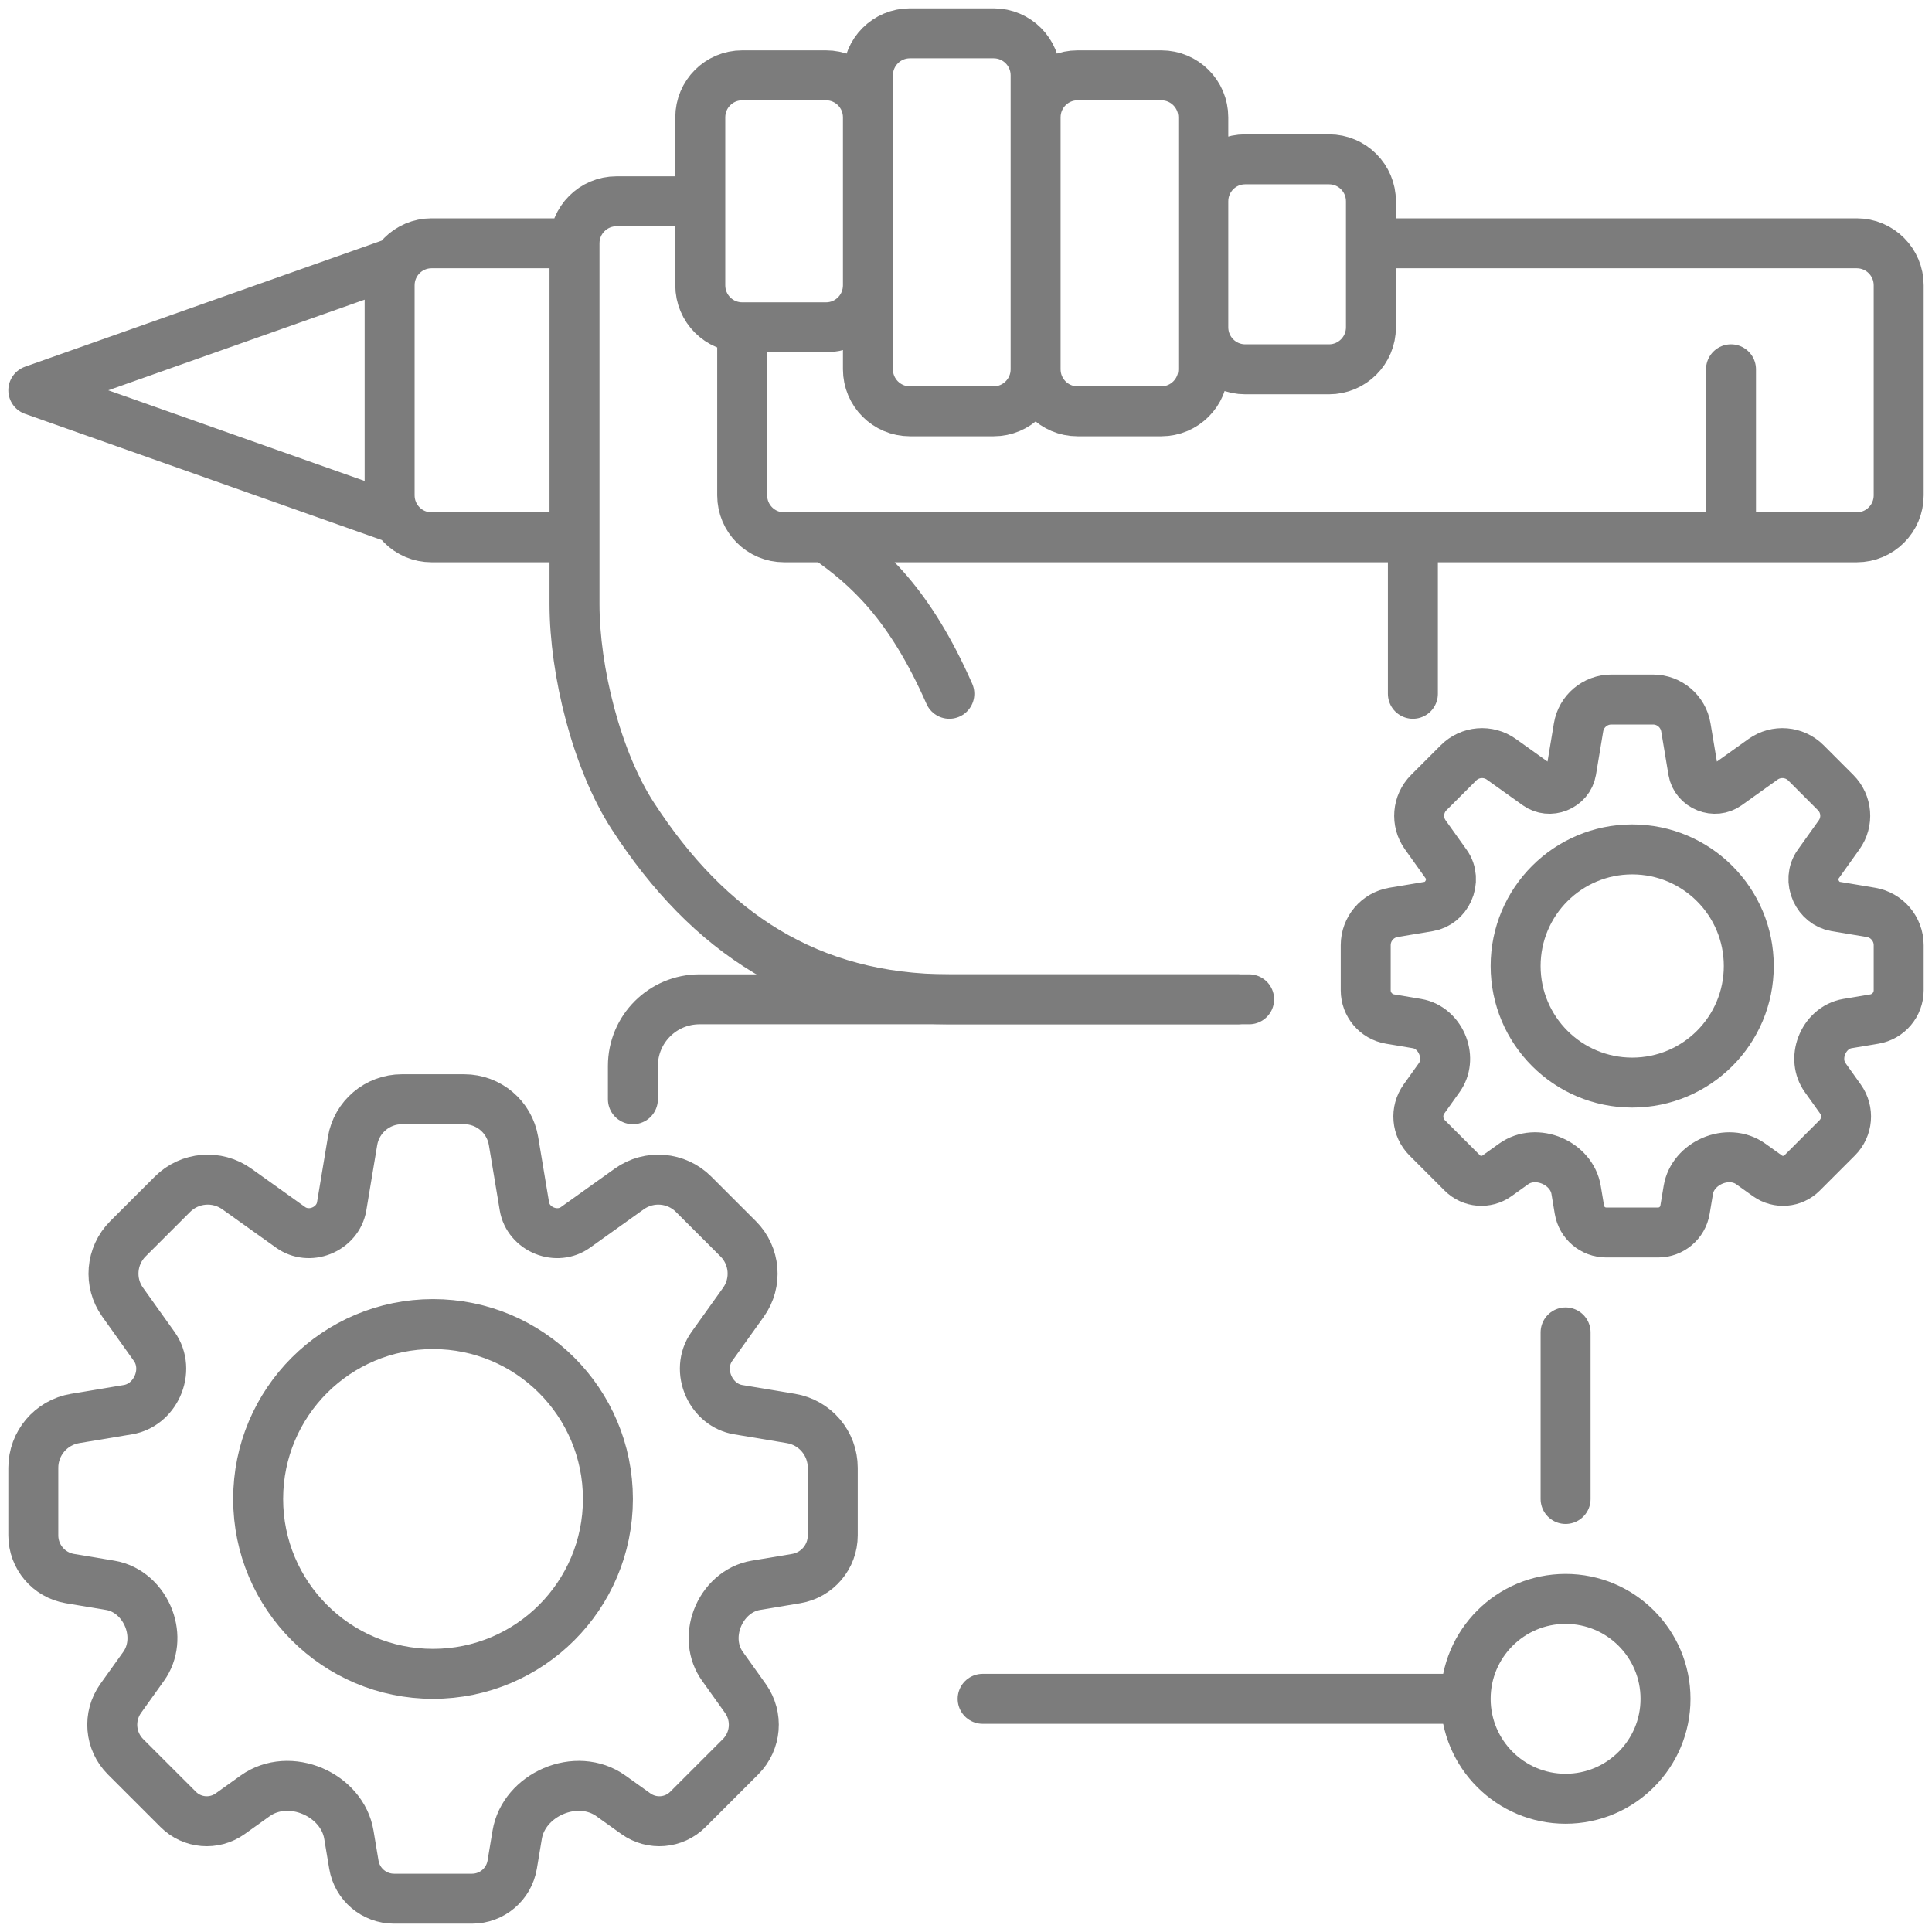 <svg
  width="58"
  height="58"
  viewBox="0 0 58 58"
  fill="none"
  xmlns="http://www.w3.org/2000/svg"
>
<path
    d="M10.584 34.253C10.705 33.53 11.331 33 12.064 33H13.936C14.669 33 15.295 33.53 15.416 34.253L15.743 36.216C15.799 36.55 16.038 36.823 16.354 36.948C16.659 37.069 17.005 37.04 17.273 36.849L18.891 35.693C19.488 35.267 20.305 35.334 20.823 35.853L22.161 37.19C22.672 37.701 22.738 38.506 22.319 39.094L21.37 40.422C21.12 40.772 21.099 41.23 21.278 41.62C21.443 41.981 21.766 42.254 22.158 42.319L23.747 42.584C24.47 42.705 25 43.331 25 44.064V46.093C25 46.736 24.535 47.284 23.901 47.39L22.691 47.592C22.151 47.682 21.722 48.088 21.53 48.6C21.352 49.076 21.392 49.61 21.688 50.023L22.377 50.988C22.763 51.529 22.702 52.269 22.232 52.739L20.65 54.321C20.232 54.739 19.572 54.794 19.09 54.45L18.337 53.912C17.834 53.553 17.177 53.529 16.609 53.774C16.059 54.012 15.626 54.487 15.527 55.078L15.377 55.977C15.279 56.568 14.768 57 14.17 57H11.83C11.232 57 10.721 56.568 10.623 55.977L10.473 55.078C10.374 54.487 9.941 54.012 9.391 53.774C8.823 53.529 8.166 53.553 7.662 53.912L6.91 54.45C6.428 54.794 5.768 54.739 5.35 54.32L3.768 52.739C3.298 52.269 3.237 51.529 3.623 50.988L4.313 50.023C4.608 49.61 4.647 49.076 4.47 48.6C4.278 48.088 3.849 47.682 3.309 47.592L2.099 47.39C1.465 47.284 1 46.736 1 46.093V44.064C1 43.331 1.53 42.705 2.253 42.584L3.842 42.319C4.234 42.254 4.557 41.981 4.722 41.62C4.902 41.23 4.88 40.771 4.63 40.422L3.682 39.093C3.262 38.506 3.329 37.701 3.839 37.19L5.177 35.853C5.695 35.334 6.513 35.267 7.109 35.693L8.728 36.849C8.995 37.039 9.341 37.069 9.646 36.948C9.962 36.823 10.201 36.55 10.257 36.216L10.584 34.253Z"
    stroke="#7C7C7C"
    stroke-width="1.5"
  />
<path
    d="M18.25 45C18.25 47.9 15.899 50.25 13 50.25C10.101 50.25 7.75 47.9 7.75 45C7.75 42.1 10.101 39.75 13 39.75C15.899 39.75 18.25 42.1 18.25 45Z"
    stroke="#7C7C7C"
    stroke-width="1.5"
  />
<path
    d="M47.389 21.836C47.47 21.353 47.887 21 48.376 21H49.624C50.113 21 50.53 21.353 50.611 21.836L50.829 23.144C50.866 23.367 51.026 23.549 51.236 23.632C51.439 23.713 51.67 23.693 51.848 23.566L52.927 22.795C53.325 22.511 53.87 22.556 54.216 22.902L55.107 23.794C55.448 24.134 55.492 24.671 55.212 25.062L54.58 25.948C54.413 26.181 54.399 26.486 54.519 26.747C54.629 26.987 54.844 27.169 55.105 27.213L56.164 27.39C56.647 27.47 57 27.887 57 28.376V29.729C57 30.157 56.69 30.523 56.267 30.593L55.461 30.728C55.101 30.788 54.815 31.058 54.687 31.4C54.568 31.717 54.595 32.073 54.792 32.349L55.251 32.992C55.509 33.353 55.468 33.846 55.155 34.159L54.1 35.214C53.821 35.493 53.381 35.529 53.06 35.3L52.558 34.941C52.223 34.702 51.784 34.686 51.406 34.849C51.039 35.008 50.751 35.325 50.685 35.719L50.585 36.318C50.519 36.712 50.179 37 49.78 37H48.22C47.821 37 47.481 36.712 47.415 36.318L47.315 35.719C47.249 35.325 46.961 35.008 46.594 34.849C46.216 34.686 45.777 34.702 45.442 34.941L44.94 35.3C44.619 35.529 44.179 35.493 43.9 35.214L42.845 34.159C42.532 33.846 42.491 33.352 42.749 32.992L43.208 32.349C43.405 32.073 43.432 31.717 43.313 31.4C43.185 31.058 42.899 30.788 42.539 30.728L41.733 30.593C41.31 30.523 41 30.157 41 29.729V28.376C41 27.887 41.353 27.47 41.836 27.39L42.895 27.213C43.156 27.169 43.371 26.987 43.481 26.747C43.601 26.486 43.587 26.181 43.42 25.948L42.788 25.062C42.508 24.671 42.553 24.134 42.893 23.794L43.785 22.902C44.13 22.556 44.675 22.511 45.073 22.795L46.152 23.566C46.33 23.693 46.561 23.713 46.764 23.632C46.974 23.549 47.134 23.367 47.171 23.144L47.389 21.836Z"
    stroke="#7C7C7C"
    stroke-width="1.5"
  />
<path
    d="M52.5 29C52.5 30.933 50.933 32.5 49 32.5C47.067 32.5 45.5 30.933 45.5 29C45.5 27.067 47.067 25.5 49 25.5C50.933 25.5 52.5 27.067 52.5 29Z"
    stroke="#7C7C7C"
    stroke-width="1.5"
  />
<path
    d="M22.281 9.826H24.798C25.493 9.826 26.056 9.262 26.056 8.565V3.522C26.056 2.825 25.493 2.261 24.798 2.261H22.281C21.586 2.261 21.023 2.825 21.023 3.522V8.565C21.023 9.262 21.586 9.826 22.281 9.826ZM22.281 9.826V14.87C22.281 15.566 22.844 16.13 23.539 16.13H42.416M31.09 11.087V2.261C31.09 1.565 30.526 1 29.831 1H27.315C26.62 1 26.056 1.565 26.056 2.261V11.087C26.056 11.783 26.62 12.348 27.315 12.348H29.831C30.526 12.348 31.09 11.783 31.09 11.087ZM31.09 11.087V3.522C31.09 2.825 31.653 2.261 32.348 2.261H34.865C35.56 2.261 36.124 2.825 36.124 3.522V11.087C36.124 11.783 35.56 12.348 34.865 12.348H32.348C31.653 12.348 31.09 11.783 31.09 11.087ZM11.697 15.5L1 11.717L11.697 7.935M51.966 16.13V11.087M41.157 7.304H55.742C56.437 7.304 57 7.869 57 8.565V14.87C57 15.566 56.437 16.13 55.742 16.13H42.416M17.247 7.304H12.955C12.26 7.304 11.697 7.869 11.697 8.565V14.87C11.697 15.566 12.26 16.13 12.955 16.13H17.247M17.247 7.304V16.13M17.247 7.304C17.247 6.608 17.811 6.043 18.506 6.043H21.023M42.416 16.13V20.828M17.247 16.13V18.135C17.247 20.141 17.909 22.818 19 24.5C21.27 28 24.274 30 28.5 30H37.157M24.798 16.13C26.056 17 27.315 18.135 28.5 20.828M37.382 11.087H39.899C40.594 11.087 41.157 10.522 41.157 9.826V6.043C41.157 5.347 40.594 4.783 39.899 4.783H37.382C36.687 4.783 36.124 5.347 36.124 6.043V9.826C36.124 10.522 36.687 11.087 37.382 11.087Z"
    stroke="#7C7C7C"
    stroke-width="1.5"
    stroke-linecap="round"
    stroke-linejoin="round"
  />
<path
    d="M19 33V32C19 30.895 19.895 30 21 30H37.5M29.5 51H43.5M47 45V40"
    stroke="#7C7C7C"
    stroke-width="1.5"
    stroke-linecap="round"
    stroke-linejoin="round"
  />
<circle cx="47" cy="51" r="3" stroke="#7C7C7C" stroke-width="1.5" />
</svg>
